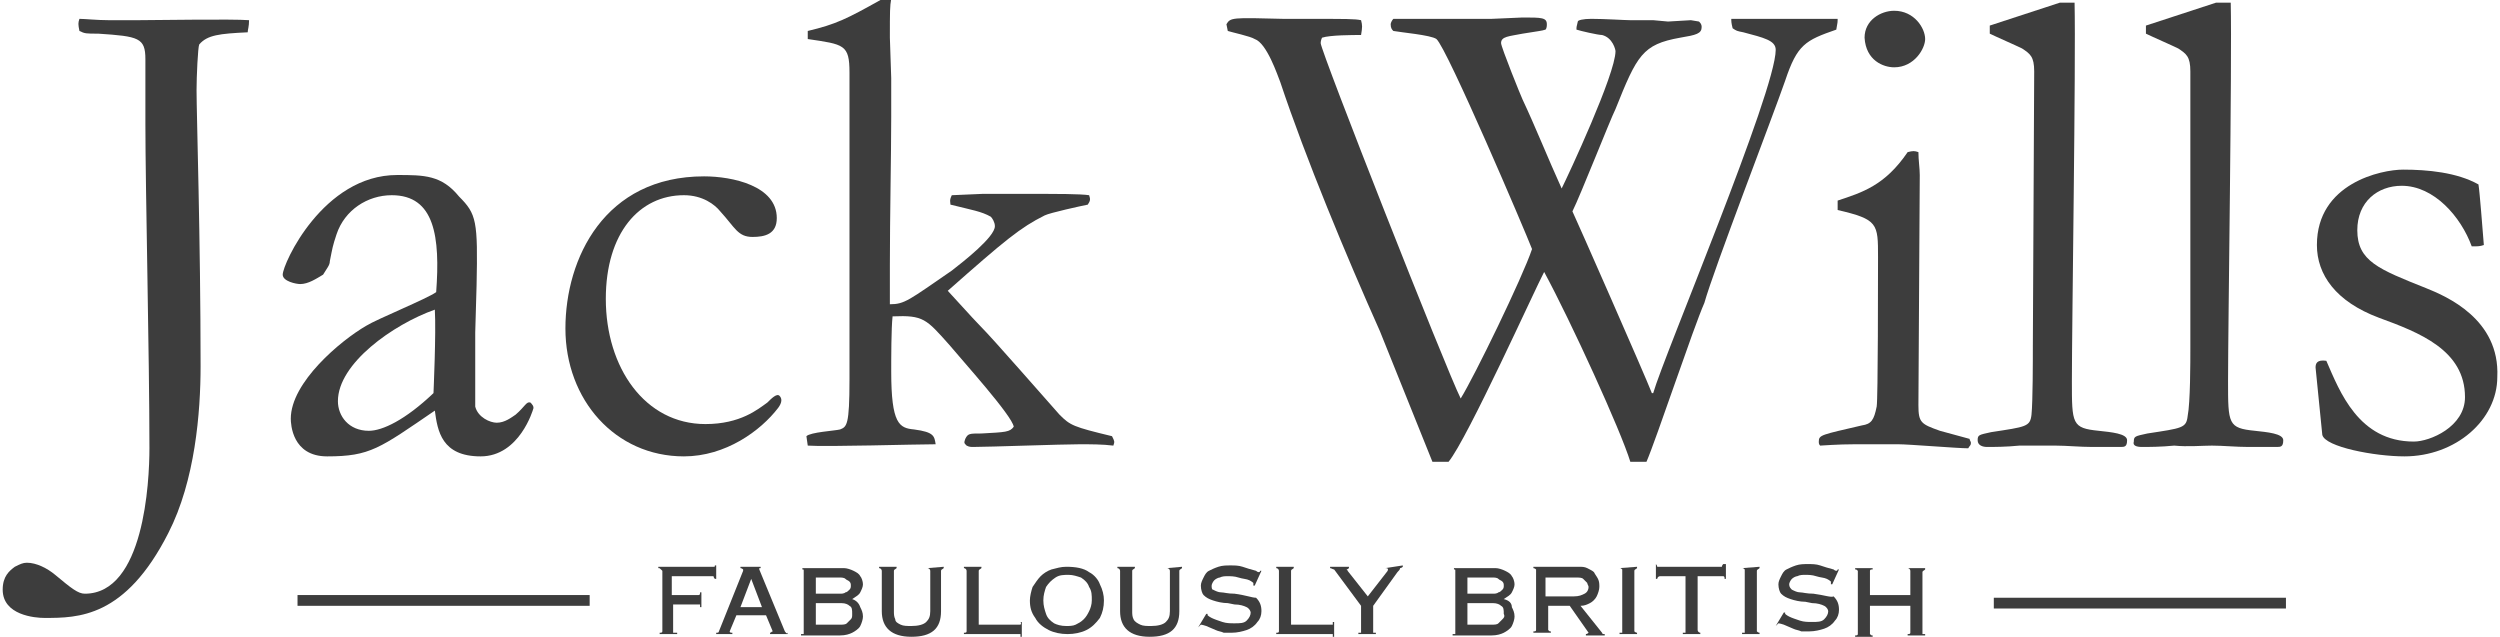 <?xml version="1.0" encoding="utf-8"?>
<!-- Generator: Adobe Illustrator 18.1.1, SVG Export Plug-In . SVG Version: 6.00 Build 0)  -->
<svg version="1.1" id="Layer_1" xmlns="http://www.w3.org/2000/svg" xmlns:xlink="http://www.w3.org/1999/xlink" x="0px" y="0px"
	 width="185.7px" height="47.3px" viewBox="0 0 185.7 47.3" style="enable-background:new 0 0 185.7 47.3;" xml:space="preserve">
<style type="text/css">
	.st0{fill:#3D3D3D;}
</style>
<g>
	<path class="st0" d="M10.2,1.5C9.9,1.5,9,1.5,8.1,1.5c-0.9,0-1.8-0.1-2.2-0.1c-0.1,0.3-0.1,0.4,0,0.9c0.4,0.2,0.5,0.2,1.4,0.2
		c3,0.2,3.5,0.3,3.5,1.9v4.8c0,4.8,0.3,17.3,0.3,24.1c0,2.5-0.4,10.8-4.8,10.8c-0.5,0-1-0.4-2.2-1.4c-0.6-0.5-1.4-0.9-2.1-0.9
		c-0.3,0-0.5,0.1-0.9,0.3c-0.4,0.3-0.9,0.7-0.9,1.7c0,1.9,2.4,2.1,3.1,2.1c2.5,0,6,0,9.2-6.3c2-3.9,2.4-9,2.4-12.4
		c0-9.4-0.3-18.7-0.3-20.5c0-1,0.1-3.2,0.2-3.4c0.6-0.7,1.5-0.8,3.6-0.9c0-0.2,0.1-0.4,0.1-0.9C17.3,1.4,11.5,1.5,10.2,1.5z"/>
	<path class="st0" d="M27.2,24.2c-1.9,1.1-5.6,4.2-5.6,6.9c0,0.4,0.1,2.8,2.7,2.8c3.2,0,3.9-0.6,8-3.4c0.2,1.5,0.5,3.4,3.4,3.4
		c2.9,0,3.9-3.5,3.9-3.5c0.1-0.2-0.1-0.4-0.2-0.5c-0.3-0.1-0.4,0.3-1.1,0.9c-0.3,0.2-0.8,0.6-1.4,0.6c-0.5,0-1.4-0.4-1.6-1.2v-5.5
		l0.1-3.5c0.1-4.8,0-5.3-1.3-6.6C32.8,13,31.5,13,29.5,13C24,13,21,19.6,21,20.4c0,0.5,1,0.7,1.3,0.7c0.6,0,1.2-0.4,1.7-0.7
		c0.3-0.5,0.5-0.7,0.5-1c0.2-1,0.2-1.1,0.5-2c0.6-1.8,2.3-2.9,4.1-2.9c3.2,0,3.6,3.1,3.3,7.2C31.7,22.2,28,23.7,27.2,24.2z
		 M32.2,29.2c-2.1,2-3.8,2.8-4.8,2.8c-1.5,0-2.3-1.1-2.3-2.2c0-2.8,4.1-5.7,7.2-6.8C32.4,24.8,32.2,29.1,32.2,29.2z"/>
	<path class="st0" d="M78.7,30.8c-0.9-1-4.9-5.6-5.9-6.6c-0.5-0.5-2.2-2.4-2.4-2.6c4.3-3.8,5.4-4.7,7.2-5.6c0.4-0.2,2.7-0.7,3.2-0.8
		c0.2-0.3,0.2-0.4,0.1-0.7c-0.6-0.1-2.8-0.1-3.4-0.1l-4.5,0l-2.3,0.1c-0.2,0.4-0.1,0.5-0.1,0.7c1.6,0.4,2.3,0.5,3,0.9
		c0.1,0.1,0.3,0.4,0.3,0.7c0,0.8-2.3,2.6-3.2,3.3c-3.2,2.2-3.5,2.5-4.6,2.5v-2.9c0-3.6,0.1-8.2,0.1-11V5.8l-0.1-3c0-2,0-2.3,0.1-2.9
		L65.4,0c-2.5,1.4-3.3,1.8-5.4,2.3C60,2.6,60,2.6,60,2.9c2.7,0.4,3.1,0.4,3.1,2.5v13l0,9.8c0,3.4-0.2,3.5-0.7,3.7
		c-0.4,0.1-2.2,0.2-2.5,0.5l0.1,0.7c1.4,0.1,8-0.1,9.5-0.1c-0.1-0.6-0.1-0.9-1.6-1.1c-1.1-0.1-1.7-0.4-1.7-4.3c0-1,0-3.2,0.1-4.1
		c2.3-0.1,2.5,0.2,4.2,2.1c1,1.2,4.7,5.3,4.8,6.1c-0.3,0.4-0.6,0.4-2.4,0.5c-0.9,0-1,0-1.2,0.4c-0.1,0.3-0.1,0.3,0.1,0.5
		c0.2,0.1,0.3,0.1,0.5,0.1c1.1,0,6.6-0.2,7.9-0.2c0.8,0,1.7,0,2.5,0.1c0.1-0.3,0.1-0.3-0.1-0.7C79.7,31.7,79.5,31.6,78.7,30.8z"/>
	<path class="st0" d="M132.6,6c0.9-2.7,1.5-3,3.8-3.8c0.1-0.5,0.1-0.6,0.1-0.8h-7.9c0,0.2,0,0.3,0.1,0.7c0.3,0.2,0.3,0.2,0.8,0.3
		c1.5,0.4,2.4,0.6,2.4,1.3c0,3.1-8.3,22.7-9.1,25.5h-0.1c-0.5-1.3-5.7-13.1-5.9-13.5c0.6-1.2,2.8-6.8,3.2-7.6c1.6-4,2-4.8,4.8-5.3
		c1.2-0.2,1.6-0.3,1.6-0.8c0-0.2-0.1-0.3-0.2-0.4l-0.6-0.1l-1.7,0.1l-1.1-0.1h-1.7c-0.4,0-1.9-0.1-2.9-0.1c-0.6,0-1,0.1-1,0.2
		c-0.1,0.4-0.1,0.4-0.1,0.6c0.3,0.1,1.6,0.4,1.9,0.4c0.8,0.2,1,1.1,1,1.2c0,1.7-3.5,9.2-4,10.2c-1-2.2-2-4.7-2.9-6.6
		c-0.1-0.2-1.6-3.9-1.6-4.2c0-0.5,0.6-0.5,1.6-0.7c1.2-0.2,1.4-0.2,1.7-0.3c0.1-0.1,0.1-0.3,0.1-0.4c0-0.5-0.4-0.5-1.8-0.5l-2.3,0.1
		h-1.3l-1.2,0l-1.4,0c-0.5,0-2.9,0-3.4,0c-0.1,0.1-0.2,0.3-0.2,0.4c0,0.3,0.1,0.4,0.2,0.5c0.5,0.1,2.8,0.3,3.2,0.6
		c0.8,0.7,6.6,14.3,7.1,15.6c-0.7,2.1-4.3,9.5-5.3,11.1c-1.1-2.2-10.4-25.8-10.4-26.4c0-0.2,0.1-0.4,0.1-0.4
		c0.6-0.2,2.3-0.2,2.9-0.2c0.1-0.6,0.1-0.7,0-1.1c-0.5-0.1-0.9-0.1-4.5-0.1h-1.3c-3.8-0.1-3.9-0.1-4.2,0.4l0.1,0.5
		c0.3,0.1,1.7,0.4,2,0.6c0.9,0.3,1.7,2.7,1.9,3.2c1.9,5.7,4.9,12.9,7.4,18.5l3.9,9.7h1.2c1.4-1.7,6.5-13,7.1-14.1
		c2,3.7,5.7,11.8,6.4,14.1h1.2c0.7-1.6,3.5-10,4.3-11.8C127.3,20,131.7,8.6,132.6,6z"/>
	<path class="st0" d="M144.1,32c-1.4-0.5-1.6-0.6-1.6-1.9l0.1-17.1c0-0.5-0.1-1.1-0.1-1.7c-0.3-0.1-0.4-0.1-0.8,0
		c-1.7,2.5-3.4,3-5.2,3.6v0.7c3,0.7,3,1,3,3.5c0,1.4,0,10.6-0.1,11.1c-0.2,1-0.4,1.3-1.1,1.4c-3,0.7-3.2,0.7-3.2,1.2
		c0,0.1,0,0.2,0.1,0.3c0.1,0,1.3-0.1,2.6-0.1c1.3,0,2.7,0,3.2,0c0.8,0,4.4,0.3,5.2,0.3c0.1-0.2,0.2-0.2,0.2-0.4
		c0-0.1-0.1-0.2-0.1-0.3L144.1,32z"/>
	<path class="st0" d="M140.7,5c1.5,0,2.3-1.4,2.3-2.1c0-0.8-0.8-2.1-2.3-2.1c-1,0-2.2,0.7-2.2,2C138.6,4.5,139.9,5,140.7,5z"/>
	<path class="st0" d="M152.7,33.1c0.8,0,1.8,0.1,2.7,0.1c1,0,1.8,0,2.1,0c0.3,0,0.5,0,0.5-0.5c0-0.5-1.2-0.6-2.1-0.7
		c-2-0.2-2-0.5-2-3.7c0-4.1,0.3-23.6,0.2-28.1H153l-5.2,1.7v0.6c0.4,0.2,2,0.9,2.4,1.1c0.6,0.4,0.9,0.6,0.9,1.7L151,25.7
		c0,1.1,0,4.1-0.1,5.1c-0.1,0.9-0.4,0.9-3,1.3c-0.9,0.2-1,0.2-1,0.6c0,0.4,0.4,0.5,0.7,0.5c0.5,0,1.4,0,2.4-0.1
		C151,33.1,152,33.1,152.7,33.1z"/>
	<path class="st0" d="M159.1,33.2c0.5,0,1.4,0,2.4-0.1c1,0.1,2.1,0,2.8,0c0.8,0,1.8,0.1,2.7,0.1c1,0,1.8,0,2.1,0
		c0.3,0,0.5,0,0.5-0.5c0-0.5-1.2-0.6-2.1-0.7c-2-0.2-2-0.5-2-3.7c0-4.1,0.3-23.6,0.2-28.1h-1.1l-5.2,1.7v0.6c0.4,0.2,2,0.9,2.4,1.1
		c0.6,0.4,0.9,0.6,0.9,1.7l0,20.5c0,1.1,0,4.1-0.2,5.1c-0.1,0.9-0.4,0.9-3,1.3c-0.9,0.2-1,0.2-1,0.6
		C158.4,33.1,158.7,33.2,159.1,33.2z"/>
	<path class="st0" d="M180.2,21.4c-3.5-1.4-5.1-2-5.1-4.3c0-2.1,1.5-3.3,3.3-3.3c2.4,0,4.4,2.3,5.2,4.5c0.5,0,0.6,0,0.9-0.1
		c-0.1-1.2-0.3-3.9-0.4-4.5c-1.6-0.9-3.8-1.1-5.6-1.1c-1.6,0-6.4,1-6.4,5.6c0,2.2,1.4,4.2,4.6,5.4c3,1.1,6.4,2.4,6.4,5.9
		c0,2.2-2.6,3.3-3.8,3.3c-4.1,0-5.5-3.7-6.5-6c-0.7-0.1-0.8,0.2-0.8,0.5l0.5,5c0.2,0.9,3.9,1.6,6.1,1.6c3.8,0,6.9-2.7,6.9-5.9
		C185.7,23.7,181.7,22,180.2,21.4z"/>
	<path class="st0" d="M57.8,30.3c0.3-0.4,0.3-0.7,0.1-0.9c-0.2-0.2-0.6,0.2-0.9,0.5c-0.7,0.5-2,1.6-4.6,1.6c-4.5,0-7.4-4.2-7.4-9.3
		c0-4.9,2.5-7.7,5.8-7.7c1.4,0,2.3,0.7,2.7,1.2c1.1,1.2,1.3,1.9,2.4,1.9c0.9,0,1.8-0.2,1.8-1.4c0-2.4-3.3-3.1-5.4-3.1
		c-7.4,0-10.3,6.1-10.3,11.3c0,5.3,3.7,9.5,8.8,9.5C53.9,33.9,56.5,32,57.8,30.3z"/>
	<rect x="22.1" y="44.2" class="st0" width="21.7" height="0.8"/>
	<rect x="148.1" y="44.4" class="st0" width="21.7" height="0.8"/>
	<path class="st0" d="M63.3,44.5c0.3-0.2,0.5-0.3,0.6-0.5c0.1-0.2,0.2-0.4,0.2-0.6c0-0.2-0.1-0.5-0.2-0.6c-0.1-0.2-0.3-0.3-0.5-0.4
		c-0.2-0.1-0.5-0.2-0.7-0.2h-3.1v0.1c0.1,0,0.1,0,0.1,0.1c0,0,0,0.1,0,0.1v4.5c0,0,0,0.1,0,0.1c0,0-0.1,0-0.2,0v0.1h2.9
		c0.4,0,0.7-0.1,0.9-0.2s0.5-0.3,0.6-0.5c0.1-0.2,0.2-0.5,0.2-0.7c0-0.3-0.1-0.5-0.2-0.7C63.8,44.8,63.6,44.6,63.3,44.5z M60.5,42.9
		h1.9c0.1,0,0.3,0,0.4,0.1c0.1,0.1,0.2,0.1,0.3,0.2c0.1,0.1,0.1,0.2,0.1,0.3c0,0.1,0,0.2-0.1,0.3c-0.1,0.1-0.2,0.2-0.3,0.2
		c-0.1,0.1-0.3,0.1-0.4,0.1h-1.8V42.9z M63.2,46c-0.1,0.1-0.2,0.2-0.3,0.3c-0.1,0.1-0.3,0.1-0.5,0.1h-1.8v-1.6h1.9
		c0.3,0,0.5,0.1,0.6,0.2c0.2,0.1,0.2,0.3,0.2,0.6C63.3,45.8,63.3,45.9,63.2,46z"/>
	<path class="st0" d="M53,42.1h-4.1v0.1c0.1,0,0.1,0,0.2,0.1c0,0,0.1,0.1,0.1,0.1v4.5c0,0.1-0.1,0.1-0.2,0.1v0.1h1.3v-0.1
		C50.1,47,50,47,50,47c0,0,0,0,0-0.1v-2h1.9c0,0,0.1,0,0.1,0c0,0,0,0.1,0,0.2h0.1V44H52c0,0.1,0,0.2-0.1,0.2c0,0,0,0-0.1,0h-1.9
		v-1.4h3c0,0,0.1,0,0.1,0c0,0,0,0.1,0.1,0.2h0.1V42h-0.1C53.1,42.1,53.1,42.1,53,42.1z"/>
	<path class="st0" d="M68.9,42.2c0.1,0,0.2,0.1,0.2,0.2v3c0,0.4-0.1,0.6-0.3,0.8c-0.2,0.2-0.6,0.3-1.1,0.3c-0.3,0-0.6,0-0.8-0.1
		c-0.2-0.1-0.4-0.2-0.4-0.4c-0.1-0.2-0.1-0.4-0.1-0.6v-3c0-0.1,0.1-0.1,0.2-0.2v-0.1h-1.3v0.1c0.1,0,0.2,0.1,0.2,0.2v3
		c0,1.2,0.7,1.9,2.2,1.9c1.5,0,2.2-0.6,2.2-1.9v-3c0-0.1,0.1-0.1,0.2-0.2v-0.1L68.9,42.2L68.9,42.2z"/>
	<path class="st0" d="M58.3,46.9l-1.9-4.6c0,0,0-0.1,0-0.1c0,0,0.1,0,0.1,0v-0.1h-1.5v0.1c0.1,0,0.2,0.1,0.2,0.1c0,0,0,0.1,0,0.1
		l-1.8,4.5c0,0.1-0.1,0.1-0.2,0.1v0.1h1.2v-0.1c-0.1,0-0.2,0-0.2-0.1l0.5-1.2h2.2l0.5,1.2c-0.1,0-0.1,0.1-0.2,0.1v0.1h1.3v-0.1
		C58.4,47.1,58.4,47,58.3,46.9C58.3,47,58.3,47,58.3,46.9z M55,45.1l0.8-2.1l0.8,2.1H55z"/>
	<path class="st0" d="M127.9,42.1C127.9,42.1,127.9,42.1,127.9,42.1l-4.7,0c0,0-0.1,0-0.1,0c0,0,0-0.1-0.1-0.2H123v1.1h0.1
		c0-0.1,0.1-0.2,0.2-0.2h1.9v4.1c0,0,0,0.1,0,0.1c0,0-0.1,0-0.2,0v0.1h1.3v-0.1c-0.1,0-0.2-0.1-0.2-0.2v-4h1.9
		c0.1,0,0.1,0.1,0.1,0.2h0.1v-1.1H128C127.9,42,127.9,42.1,127.9,42.1z"/>
	<path class="st0" d="M120.3,42.2c0.1,0,0.1,0,0.2,0.1c0,0,0,0.1,0,0.1v4.5c0,0,0,0.1,0,0.1c0,0-0.1,0-0.2,0v0.1h1.3v-0.1
		c-0.1,0-0.2-0.1-0.2-0.1v-4.5c0-0.1,0.1-0.1,0.2-0.2v-0.1L120.3,42.2L120.3,42.2z"/>
	<path class="st0" d="M129.4,42.2c0.1,0,0.1,0,0.2,0.1c0,0,0,0.1,0,0.1v4.5c0,0,0,0.1,0,0.1c0,0-0.1,0-0.2,0v0.1h1.3v-0.1
		c-0.1,0-0.2-0.1-0.2-0.1v-4.5c0-0.1,0.1-0.1,0.2-0.2v-0.1L129.4,42.2L129.4,42.2z"/>
	<path class="st0" d="M141.7,42.2c0.1,0,0.2,0.1,0.2,0.2v1.8h-3v-1.8c0-0.1,0.1-0.1,0.2-0.1v-0.1h-1.3v0.1c0.1,0,0.1,0,0.2,0.1
		c0,0,0,0,0,0.1v4.6c0,0.1-0.1,0.1-0.2,0.1v0.1h1.3v-0.1c-0.1,0-0.1,0-0.2-0.1c0,0,0,0,0-0.1v-2h3v2c0,0.1-0.1,0.1-0.2,0.1v0.1h1.3
		v-0.1c-0.1,0-0.1,0-0.1,0c0,0,0,0-0.1,0c0,0,0,0,0-0.1v-4.5c0-0.1,0.1-0.1,0.2-0.2v-0.1L141.7,42.2L141.7,42.2z"/>
	<path class="st0" d="M117.4,45c0.3,0,0.5-0.1,0.7-0.2c0.2-0.1,0.4-0.3,0.5-0.5c0.1-0.2,0.2-0.5,0.2-0.7c0-0.2,0-0.4-0.1-0.6
		c-0.1-0.2-0.2-0.3-0.3-0.5c-0.1-0.1-0.3-0.2-0.5-0.3c-0.2-0.1-0.4-0.1-0.6-0.1h-3.4v0.1c0.1,0,0.2,0.1,0.2,0.1v4.5
		c0,0.1-0.1,0.1-0.2,0.1v0.1h1.3v-0.1c-0.1,0-0.1,0-0.2-0.1c0,0,0,0,0-0.1V45h1.6l1.4,2c0,0-0.1,0.1-0.2,0.1v0.1h1.4v-0.1
		c-0.1,0-0.2,0-0.2-0.1L117.4,45z M114.8,44.3v-1.4h2.3c0.2,0,0.4,0,0.5,0.1c0.1,0.1,0.2,0.2,0.3,0.3c0,0.1,0.1,0.2,0.1,0.3
		c0,0.2-0.1,0.4-0.3,0.5c-0.2,0.1-0.4,0.2-0.8,0.2H114.8z"/>
	<path class="st0" d="M134.7,44.1c-0.5,0-0.8-0.1-1-0.1c-0.2,0-0.4-0.1-0.6-0.2c-0.1-0.1-0.2-0.2-0.2-0.4c0-0.1,0.1-0.3,0.2-0.4
		c0.1-0.1,0.3-0.2,0.4-0.2c0.2-0.1,0.4-0.1,0.6-0.1c0.2,0,0.5,0,0.8,0.1c0.3,0.1,0.6,0.1,0.8,0.2c0.2,0.1,0.3,0.2,0.3,0.2
		c0,0,0,0.1,0,0.2l0.1,0l0.5-1.1l-0.1,0c0,0.1-0.1,0.1-0.1,0.1c0,0-0.1,0-0.2-0.1c-0.4-0.1-0.7-0.2-1-0.3c-0.3-0.1-0.6-0.1-0.9-0.1
		c-0.3,0-0.6,0-0.9,0.1c-0.3,0.1-0.5,0.2-0.7,0.3c-0.2,0.1-0.3,0.3-0.4,0.5c-0.1,0.2-0.2,0.4-0.2,0.6c0,0.3,0.1,0.6,0.2,0.7
		c0.2,0.2,0.4,0.3,0.7,0.4c0.3,0.1,0.7,0.2,1.1,0.2l0.5,0.1c0.4,0,0.7,0.1,0.9,0.2c0.2,0.1,0.3,0.3,0.3,0.4c0,0.2-0.1,0.4-0.3,0.6
		c-0.2,0.2-0.5,0.2-0.9,0.2c-0.3,0-0.6,0-0.9-0.1c-0.3-0.1-0.6-0.2-0.8-0.3c-0.2-0.1-0.3-0.2-0.3-0.2v0c0,0,0,0,0-0.1l-0.1,0l-0.6,1
		l0,0c0.1-0.1,0.2-0.2,0.2-0.2c0,0,0.1,0,0.4,0.1c0.2,0.1,0.5,0.2,0.7,0.3c0.2,0.1,0.4,0.1,0.6,0.2c0.2,0,0.4,0,0.6,0
		c0.4,0,0.8-0.1,1.1-0.2c0.3-0.1,0.6-0.3,0.8-0.6c0.2-0.2,0.3-0.5,0.3-0.8c0-0.4-0.1-0.7-0.4-1C136,44.4,135.5,44.2,134.7,44.1z"/>
	<path class="st0" d="M111.7,44.5c0.3-0.2,0.5-0.3,0.6-0.5c0.1-0.2,0.2-0.4,0.2-0.6c0-0.2-0.1-0.5-0.2-0.6c-0.1-0.2-0.3-0.3-0.5-0.4
		c-0.2-0.1-0.5-0.2-0.7-0.2h-3.1v0.1c0.1,0,0.1,0,0.1,0.1c0,0,0,0.1,0,0.1v4.5c0,0,0,0.1,0,0.1c0,0-0.1,0-0.2,0v0.1h2.9
		c0.4,0,0.7-0.1,0.9-0.2s0.5-0.3,0.6-0.5c0.1-0.2,0.2-0.5,0.2-0.7c0-0.3-0.1-0.5-0.2-0.7C112.3,44.8,112.1,44.6,111.7,44.5z
		 M109,42.9h1.9c0.1,0,0.3,0,0.4,0.1c0.1,0.1,0.2,0.1,0.3,0.2c0.1,0.1,0.1,0.2,0.1,0.3c0,0.1,0,0.2-0.1,0.3
		c-0.1,0.1-0.2,0.2-0.3,0.2c-0.1,0.1-0.3,0.1-0.4,0.1H109V42.9z M111.6,46c-0.1,0.1-0.2,0.2-0.3,0.3c-0.1,0.1-0.3,0.1-0.5,0.1H109
		v-1.6h1.9c0.3,0,0.5,0.1,0.6,0.2c0.2,0.1,0.2,0.3,0.2,0.6C111.8,45.8,111.7,45.9,111.6,46z"/>
	<path class="st0" d="M75.8,46.4c0,0-0.1,0-0.1,0h-3v-4c0-0.1,0.1-0.1,0.2-0.2v-0.1h-1.3v0.1c0.1,0,0.2,0.1,0.2,0.2v4.5
		c0,0.1-0.1,0.1-0.2,0.1v0.1h4.1c0.1,0,0.1,0,0.1,0c0,0,0,0.1,0,0.2h0.1v-1.1h-0.1C75.9,46.3,75.8,46.4,75.8,46.4z"/>
	<path class="st0" d="M91.7,44.1c-0.5,0-0.8-0.1-1-0.1c-0.2,0-0.4-0.1-0.6-0.2C90,43.8,90,43.6,90,43.5c0-0.1,0.1-0.3,0.2-0.4
		c0.1-0.1,0.3-0.2,0.4-0.2c0.2-0.1,0.4-0.1,0.6-0.1c0.2,0,0.5,0,0.8,0.1c0.3,0.1,0.6,0.1,0.8,0.2c0.2,0.1,0.3,0.2,0.3,0.2
		c0,0,0,0.1,0,0.2l0.1,0l0.5-1.1l-0.1,0c0,0.1-0.1,0.1-0.1,0.1c0,0-0.1,0-0.2-0.1c-0.4-0.1-0.7-0.2-1-0.3c-0.3-0.1-0.6-0.1-0.9-0.1
		c-0.3,0-0.6,0-0.9,0.1c-0.3,0.1-0.5,0.2-0.7,0.3c-0.2,0.1-0.3,0.3-0.4,0.5c-0.1,0.2-0.2,0.4-0.2,0.6c0,0.3,0.1,0.6,0.2,0.7
		c0.2,0.2,0.4,0.3,0.7,0.4c0.3,0.1,0.7,0.2,1.1,0.2l0.5,0.1c0.4,0,0.7,0.1,0.9,0.2c0.2,0.1,0.3,0.3,0.3,0.4c0,0.2-0.1,0.4-0.3,0.6
		c-0.2,0.2-0.5,0.2-0.9,0.2c-0.3,0-0.6,0-0.9-0.1c-0.3-0.1-0.6-0.2-0.8-0.3c-0.2-0.1-0.3-0.2-0.3-0.2v0c0,0,0,0,0-0.1l-0.1,0l-0.6,1
		l0,0c0.1-0.1,0.2-0.2,0.2-0.2c0,0,0.1,0,0.4,0.1c0.2,0.1,0.5,0.2,0.7,0.3c0.2,0.1,0.4,0.1,0.6,0.2c0.2,0,0.4,0,0.6,0
		c0.4,0,0.8-0.1,1.1-0.2c0.3-0.1,0.6-0.3,0.8-0.6c0.2-0.2,0.3-0.5,0.3-0.8c0-0.4-0.1-0.7-0.4-1C93,44.4,92.5,44.2,91.7,44.1z"/>
	<path class="st0" d="M80.9,42.5c-0.4-0.3-1-0.4-1.7-0.4c-0.4,0-0.7,0.1-1.1,0.2c-0.3,0.1-0.6,0.3-0.8,0.5c-0.2,0.2-0.4,0.5-0.6,0.8
		c-0.1,0.3-0.2,0.7-0.2,1c0,0.5,0.1,0.9,0.4,1.3c0.2,0.4,0.6,0.7,1,0.9c0.4,0.2,0.9,0.3,1.4,0.3c0.5,0,1-0.1,1.4-0.3
		c0.4-0.2,0.7-0.5,1-0.9c0.2-0.4,0.3-0.8,0.3-1.3c0-0.4-0.1-0.8-0.3-1.2C81.6,43.1,81.3,42.7,80.9,42.5z M80.9,45.4
		c-0.1,0.2-0.2,0.4-0.4,0.6c-0.2,0.2-0.4,0.3-0.6,0.4c-0.2,0.1-0.5,0.1-0.7,0.1c-0.4,0-0.7-0.1-0.9-0.2c-0.3-0.2-0.5-0.4-0.6-0.7
		c-0.1-0.3-0.2-0.6-0.2-1c0-0.4,0.1-0.7,0.2-1c0.2-0.3,0.4-0.5,0.7-0.7c0.3-0.2,0.6-0.2,1-0.2c0.3,0,0.6,0.1,0.9,0.2
		c0.3,0.2,0.5,0.4,0.6,0.7c0.2,0.3,0.2,0.6,0.2,1C81.1,44.9,81,45.2,80.9,45.4z"/>
	<path class="st0" d="M86.7,42.2c0.1,0,0.2,0.1,0.2,0.2v3c0,0.4-0.1,0.6-0.3,0.8c-0.2,0.2-0.6,0.3-1.1,0.3c-0.3,0-0.6,0-0.8-0.1
		c-0.2-0.1-0.4-0.2-0.5-0.4c-0.1-0.2-0.1-0.4-0.1-0.6v-3c0-0.1,0.1-0.1,0.2-0.2v-0.1h-1.3v0.1c0.1,0,0.2,0.1,0.2,0.2v3
		c0,1.2,0.7,1.9,2.2,1.9c1.5,0,2.2-0.6,2.2-1.9v-3c0-0.1,0.1-0.1,0.2-0.2v-0.1L86.7,42.2L86.7,42.2z"/>
	<path class="st0" d="M102.9,42.2c0.1,0,0.2,0,0.2,0.1c0,0,0,0.1-0.1,0.2l-1.4,1.8l-1.5-1.9c0-0.1-0.1-0.1-0.1-0.1
		c0,0,0.1,0,0.2-0.1v-0.1h-1.4v0.1c0.1,0,0.2,0.1,0.3,0.1l2,2.7v1.9c0,0,0,0.1,0,0.1c0,0-0.1,0-0.2,0v0.1h1.3v-0.1c0,0-0.1,0-0.1,0
		c0,0-0.1,0-0.1,0c0,0,0,0,0-0.1V45l1.8-2.5c0.1-0.1,0.2-0.2,0.2-0.3c0,0,0.1,0,0.2-0.1v-0.1L102.9,42.2L102.9,42.2z"/>
	<path class="st0" d="M99,46.4c0,0-0.1,0-0.1,0h-3v-4c0-0.1,0.1-0.1,0.2-0.2v-0.1h-1.3v0.1c0.1,0,0.2,0.1,0.2,0.2v4.5
		c0,0.1-0.1,0.1-0.2,0.1v0.1h4.1c0.1,0,0.1,0,0.1,0c0,0,0,0.1,0,0.2h0.1v-1.1h-0.1C99,46.3,99,46.4,99,46.4z"/>
</g>
</svg>

